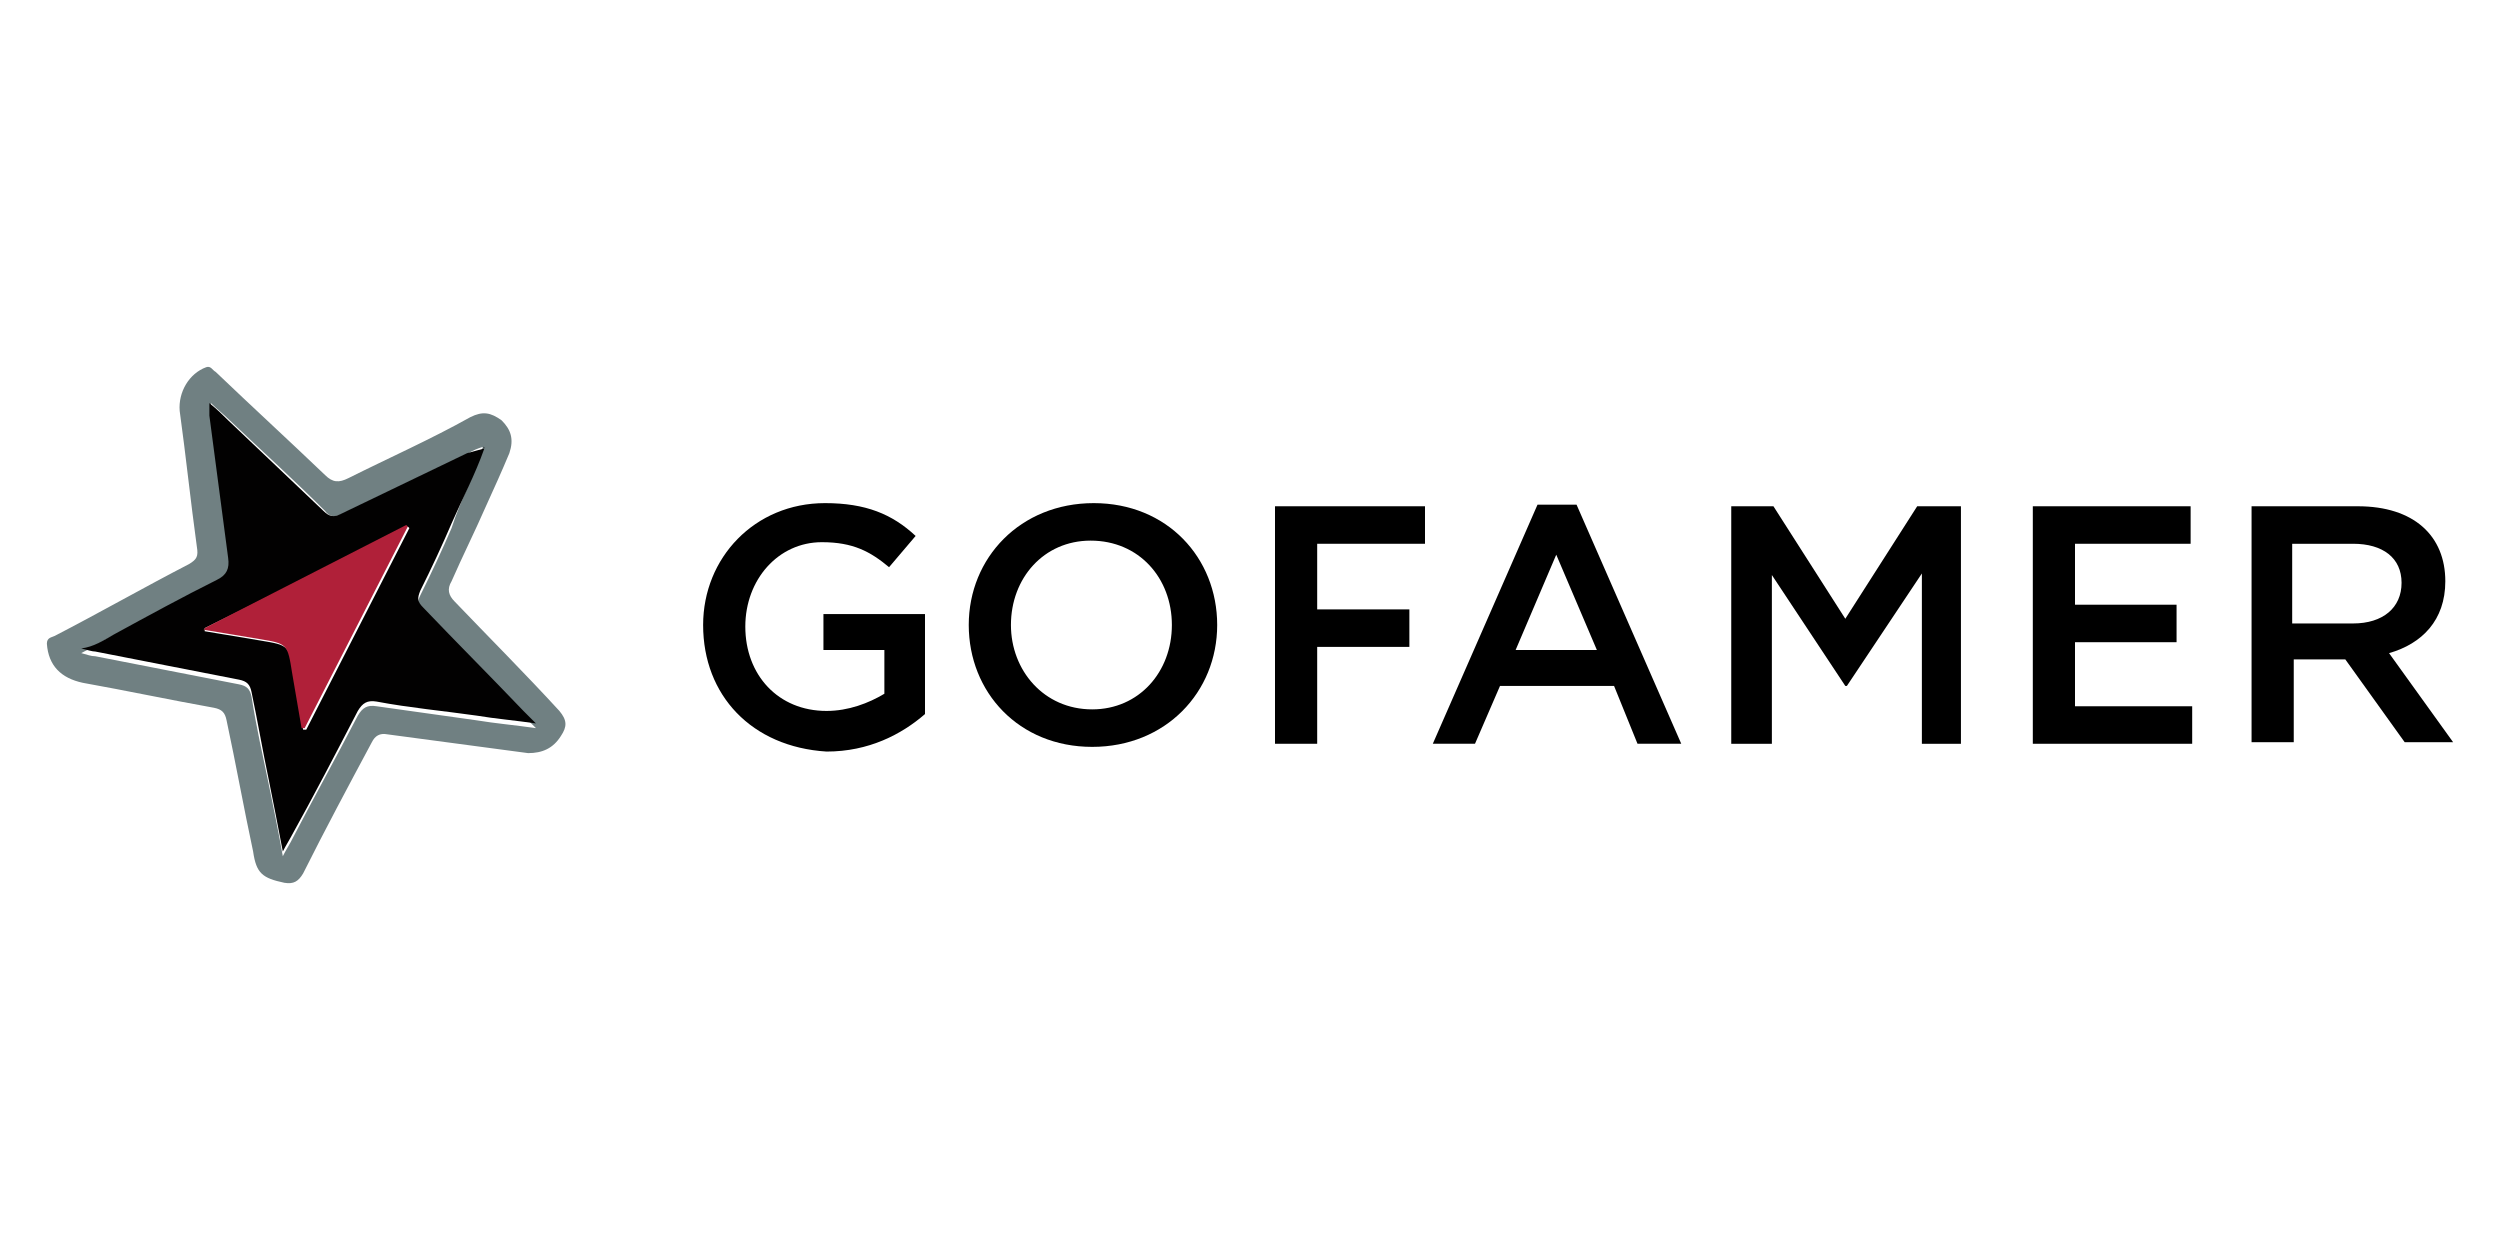 <svg width="120" height="60" viewBox="0 0 120 60" fill="none" xmlns="http://www.w3.org/2000/svg">
<path d="M25.35 36.15C23.1 35.849 20.85 35.55 18.6 35.249C18.225 35.175 18 35.325 17.85 35.624C16.725 37.724 15.6 39.825 14.55 41.925C14.325 42.3 14.1 42.45 13.65 42.374C12.6 42.15 12.3 41.925 12.15 40.874C11.7 38.775 11.325 36.675 10.875 34.575C10.8 34.2 10.65 34.05 10.275 33.974C8.175 33.599 6.075 33.15 3.975 32.775C2.925 32.55 2.325 31.95 2.25 30.899C2.25 30.599 2.475 30.599 2.625 30.524C4.8 29.399 6.9 28.2 9.075 27.075C9.45 26.849 9.525 26.7 9.45 26.25C9.15 24.075 8.925 21.899 8.625 19.724C8.55 18.825 9.075 17.924 9.9 17.625C10.125 17.549 10.2 17.774 10.35 17.849C12.075 19.5 13.875 21.149 15.6 22.799C15.975 23.174 16.275 23.174 16.725 22.95C18.675 21.974 20.7 21.075 22.575 20.024C23.175 19.724 23.55 19.799 24.075 20.174C24.525 20.625 24.675 21.075 24.45 21.75C24.075 22.649 23.7 23.474 23.325 24.299C22.8 25.5 22.2 26.7 21.675 27.899C21.45 28.274 21.525 28.575 21.825 28.875C23.475 30.599 25.2 32.325 26.85 34.124C27.225 34.575 27.225 34.874 26.925 35.325C26.55 35.925 26.025 36.15 25.35 36.15ZM23.175 21.45C22.95 21.524 22.725 21.599 22.5 21.75C20.475 22.724 18.45 23.7 16.425 24.674C16.05 24.825 15.825 24.825 15.6 24.524C14.1 23.024 12.525 21.599 11.025 20.174C10.725 19.875 10.425 19.649 10.125 19.349C10.125 19.649 10.125 19.799 10.125 19.95C10.425 22.2 10.65 24.524 11.025 26.774C11.1 27.299 10.95 27.524 10.5 27.825C8.85 28.649 7.2 29.549 5.55 30.45C4.95 30.75 4.5 31.049 3.9 31.349C4.2 31.424 4.35 31.5 4.575 31.5C6.9 31.95 9.15 32.4 11.475 32.849C11.85 32.925 12 33.075 12.075 33.45C12.3 34.874 12.6 36.224 12.9 37.65C13.125 38.775 13.35 39.825 13.575 41.099C13.725 40.8 13.875 40.575 13.95 40.425C15 38.4 16.125 36.374 17.175 34.349C17.4 33.974 17.625 33.825 18.075 33.9C19.65 34.124 21.3 34.349 22.875 34.575C23.775 34.724 24.675 34.8 25.725 34.95C25.425 34.65 25.275 34.499 25.125 34.349C23.55 32.7 21.9 31.049 20.325 29.399C20.025 29.099 20.025 28.875 20.175 28.575C20.7 27.524 21.225 26.399 21.675 25.349C22.125 23.924 22.8 22.799 23.175 21.45C23.325 21.45 23.25 21.524 23.175 21.45Z" fill="#708082"/>
<path d="M23.25 21.524C22.8 22.799 22.2 23.924 21.675 25.125C21.225 26.174 20.7 27.299 20.175 28.349C20.025 28.724 20.025 28.875 20.325 29.174C21.9 30.825 23.55 32.474 25.125 34.124C25.275 34.275 25.425 34.425 25.725 34.724C24.675 34.575 23.775 34.499 22.875 34.349C21.3 34.124 19.65 33.974 18.075 33.675C17.625 33.599 17.4 33.749 17.175 34.124C16.125 36.15 15.075 38.175 13.95 40.2C13.875 40.349 13.725 40.575 13.575 40.874C13.35 39.675 13.125 38.55 12.9 37.425C12.6 35.999 12.375 34.65 12.075 33.224C12 32.849 11.85 32.7 11.475 32.624C9.15 32.175 6.9 31.724 4.575 31.274C4.425 31.274 4.2 31.2 3.9 31.125C4.5 31.049 4.95 30.75 5.475 30.45C7.125 29.549 8.775 28.649 10.425 27.825C10.875 27.599 11.025 27.299 10.95 26.774C10.65 24.524 10.35 22.2 10.05 19.95C10.05 19.799 10.05 19.649 10.05 19.349C10.425 19.649 10.725 19.95 10.95 20.174C12.45 21.599 14.025 23.099 15.525 24.524C15.825 24.825 16.05 24.825 16.35 24.674C18.375 23.7 20.4 22.724 22.425 21.75C22.725 21.674 22.95 21.599 23.25 21.524C23.175 21.524 23.175 21.524 23.25 21.524ZM9.825 30.149C9.825 30.224 9.825 30.224 9.825 30.299C10.725 30.45 11.625 30.599 12.525 30.75C13.875 30.974 13.875 30.974 14.1 32.4C14.25 33.3 14.4 34.124 14.55 35.025C14.625 35.025 14.625 35.025 14.7 35.025C16.35 31.799 18 28.575 19.65 25.349L19.575 25.274C16.275 26.924 13.05 28.575 9.825 30.149Z" fill="#020101"/>
<path d="M23.175 21.45C23.25 21.524 23.325 21.45 23.175 21.45C23.175 21.524 23.175 21.524 23.175 21.45Z" fill="#020101"/>
<path d="M9.825 30.149C13.05 28.499 16.275 26.849 19.5 25.199L19.575 25.274C17.925 28.499 16.275 31.724 14.625 34.949C14.55 34.949 14.55 34.949 14.475 34.949C14.325 34.049 14.175 33.224 14.025 32.324C13.8 30.899 13.8 30.899 12.45 30.674C11.55 30.524 10.65 30.374 9.75 30.224C9.825 30.299 9.825 30.224 9.825 30.149Z" fill="#B02039"/>
<path d="M33.75 30C33.75 26.775 36.225 24.15 39.6 24.15C41.55 24.15 42.825 24.675 43.95 25.725L42.675 27.225C41.775 26.475 40.95 26.025 39.45 26.025C37.35 26.025 35.775 27.825 35.775 30.075C35.775 32.4 37.35 34.125 39.675 34.125C40.725 34.125 41.7 33.75 42.45 33.3V31.2H39.525V29.475H44.4V34.275C43.275 35.25 41.7 36.075 39.675 36.075C36.075 35.85 33.75 33.375 33.75 30Z" fill="black"/>
<path d="M46.5 30C46.5 26.775 48.975 24.15 52.5 24.15C56.025 24.15 58.425 26.775 58.425 30C58.425 33.225 55.95 35.85 52.425 35.85C48.9 35.85 46.5 33.225 46.5 30ZM56.25 30C56.25 27.75 54.675 25.95 52.35 25.95C50.1 25.95 48.525 27.75 48.525 30C48.525 32.175 50.1 34.05 52.425 34.05C54.675 34.05 56.25 32.25 56.25 30Z" fill="black"/>
<path d="M61.2 24.301H68.4V26.101H63.225V29.251H67.65V31.051H63.225V35.701H61.2V24.301Z" fill="black"/>
<path d="M73.8 24.225H75.675L80.7 35.7H78.6L77.475 32.925H72L70.8 35.7H68.775L73.8 24.225ZM76.65 31.2L74.7 26.625L72.75 31.2H76.65Z" fill="black"/>
<path d="M83.025 24.301H85.125L88.575 29.701L92.025 24.301H94.125V35.701H92.25V27.526L88.65 32.926H88.575L85.05 27.601V35.701H83.1V24.301H83.025Z" fill="black"/>
<path d="M97.575 24.301H105.15V26.101H99.6V29.026H104.475V30.826H99.6V33.901H105.225V35.701H97.575V24.301Z" fill="black"/>
<path d="M108.075 24.301H113.175C115.875 24.301 117.375 25.726 117.375 27.901C117.375 29.776 116.25 30.901 114.675 31.351L117.75 35.626H115.425L112.575 31.651H110.1V35.626H108.075V24.301ZM112.95 29.926C114.375 29.926 115.275 29.176 115.275 27.976C115.275 26.776 114.375 26.101 112.95 26.101H110.025V29.926H112.95Z" fill="black"/>
</svg>
